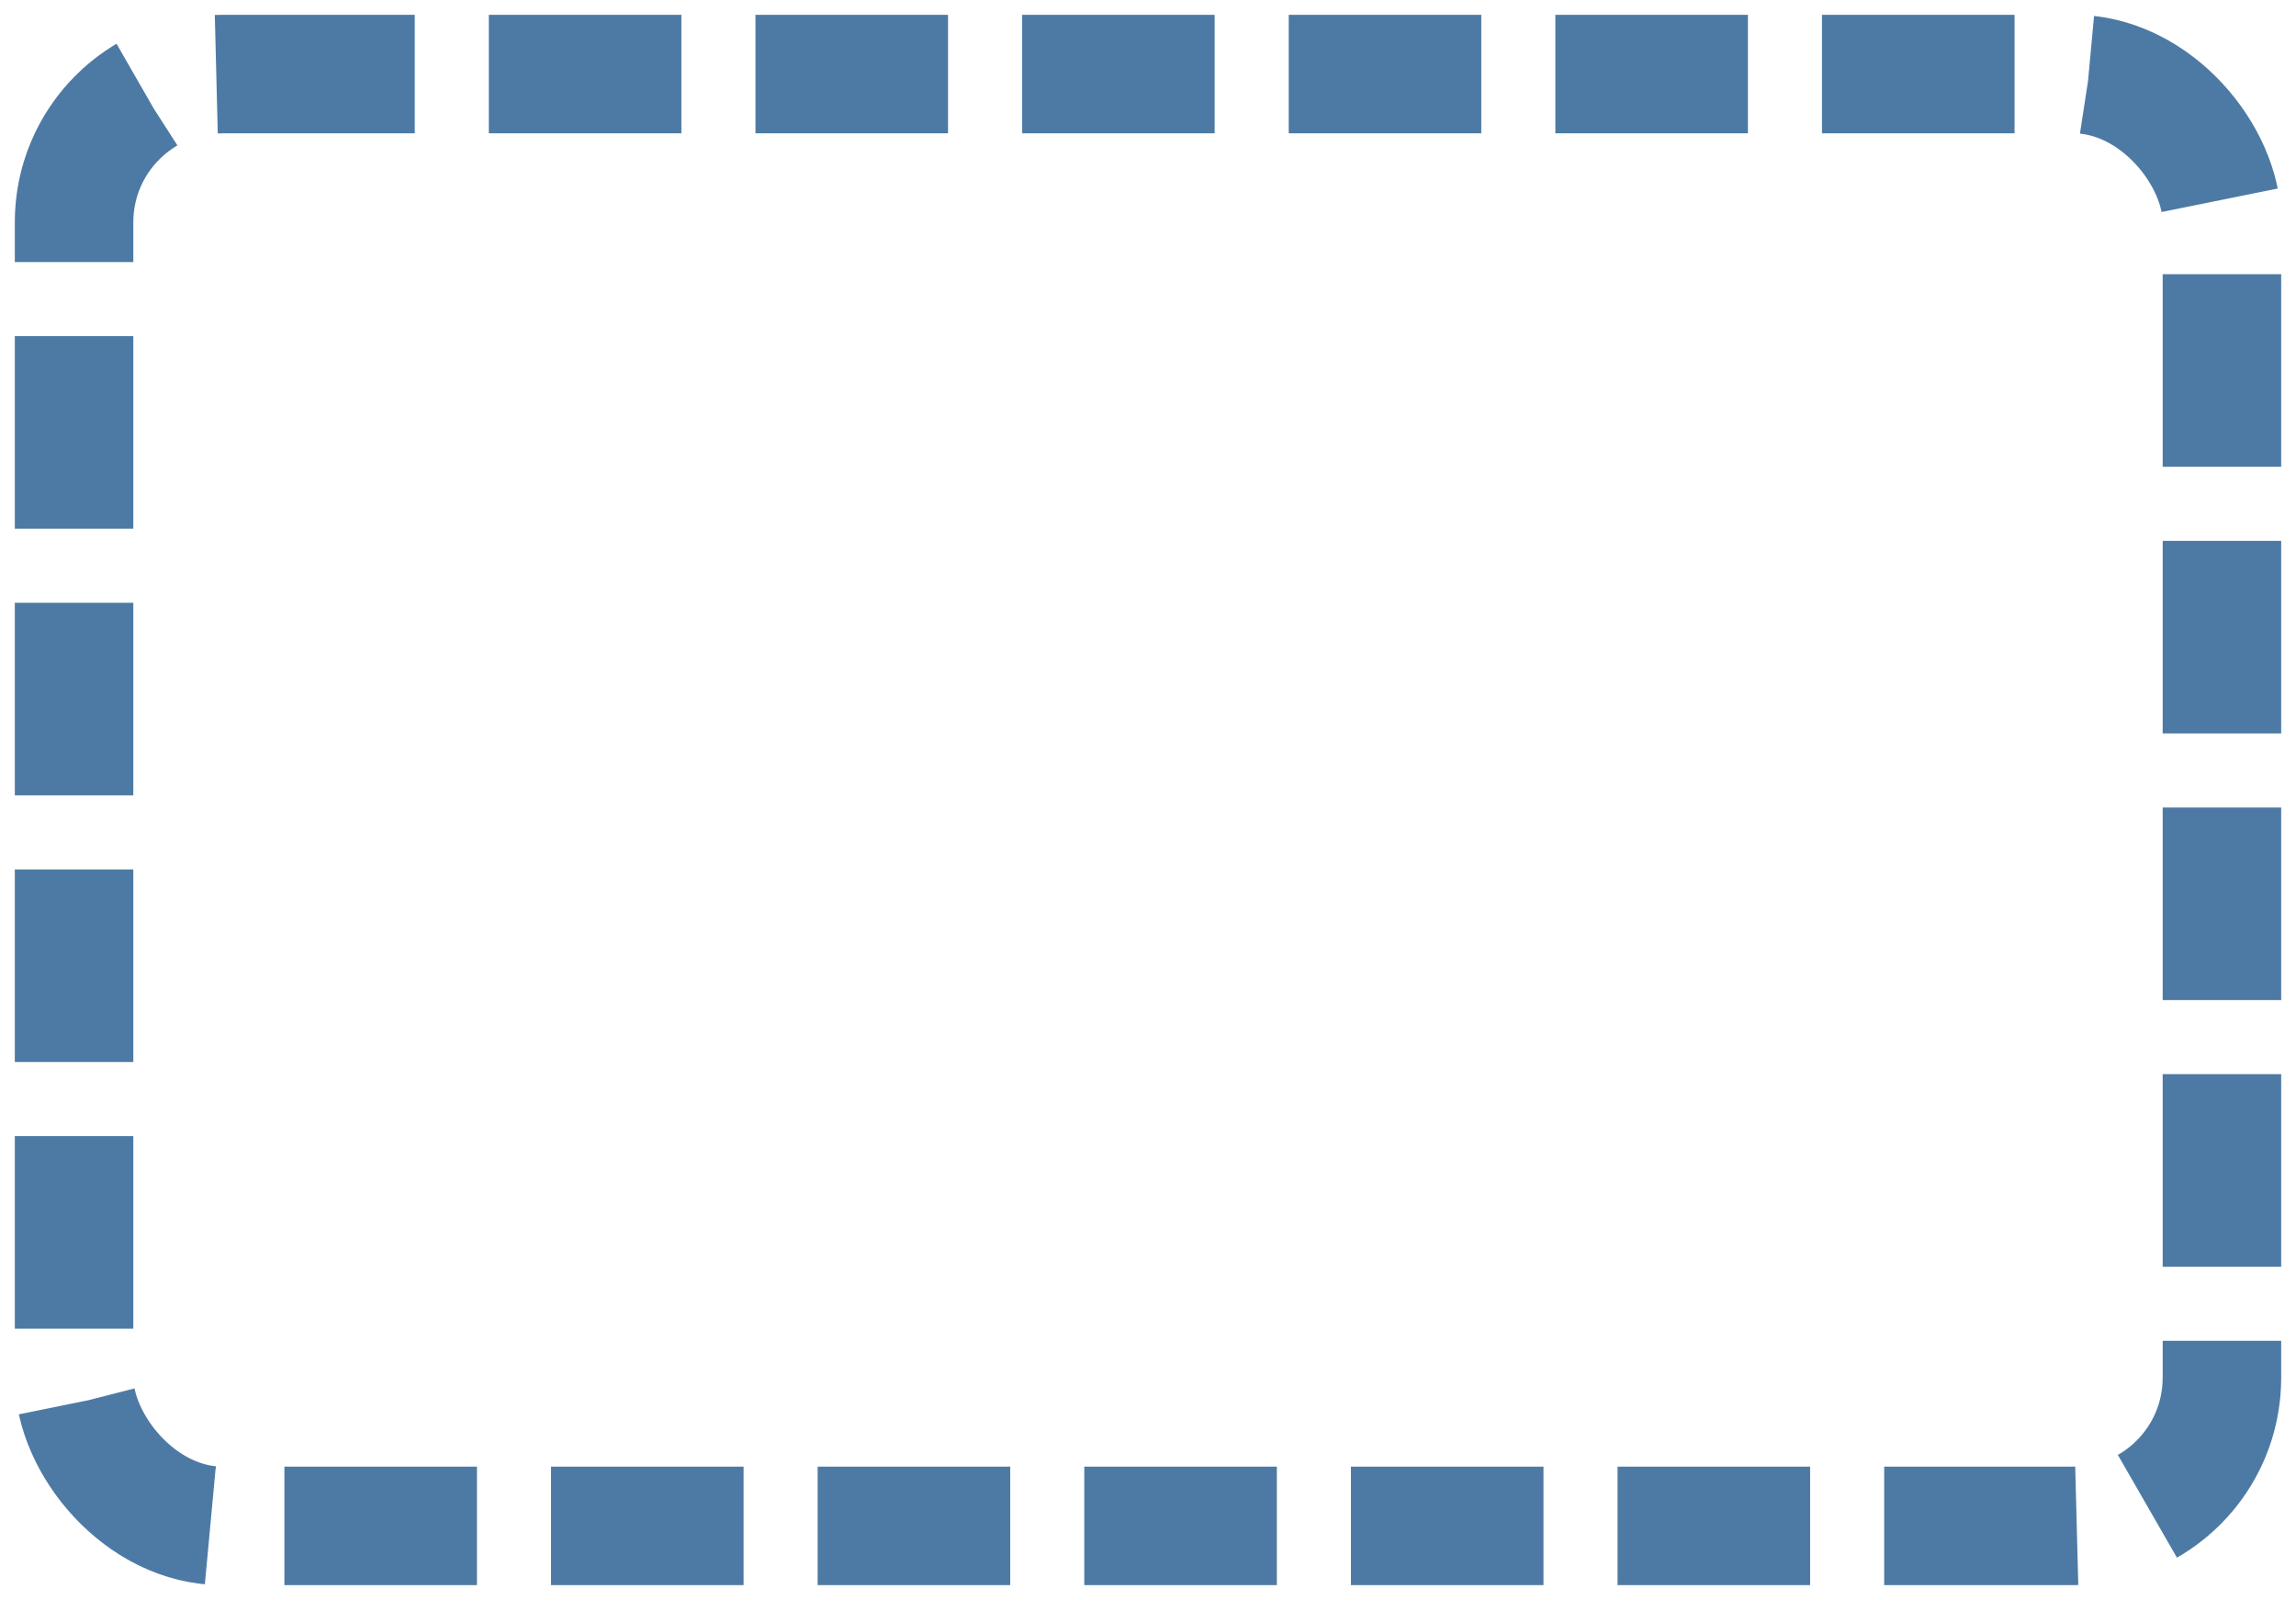 <?xml version="1.0" encoding="UTF-8" standalone="yes"?>
<svg xmlns="http://www.w3.org/2000/svg" width="1550" height="1080" viewBox="0 0 155 108">
  <rect id="outline" x="5" y="5" width="145" height="98" rx="10" ry="10" stroke="#4d7aa4" stroke-width="8" stroke-dasharray="13,5" fill="none" />
</svg>
